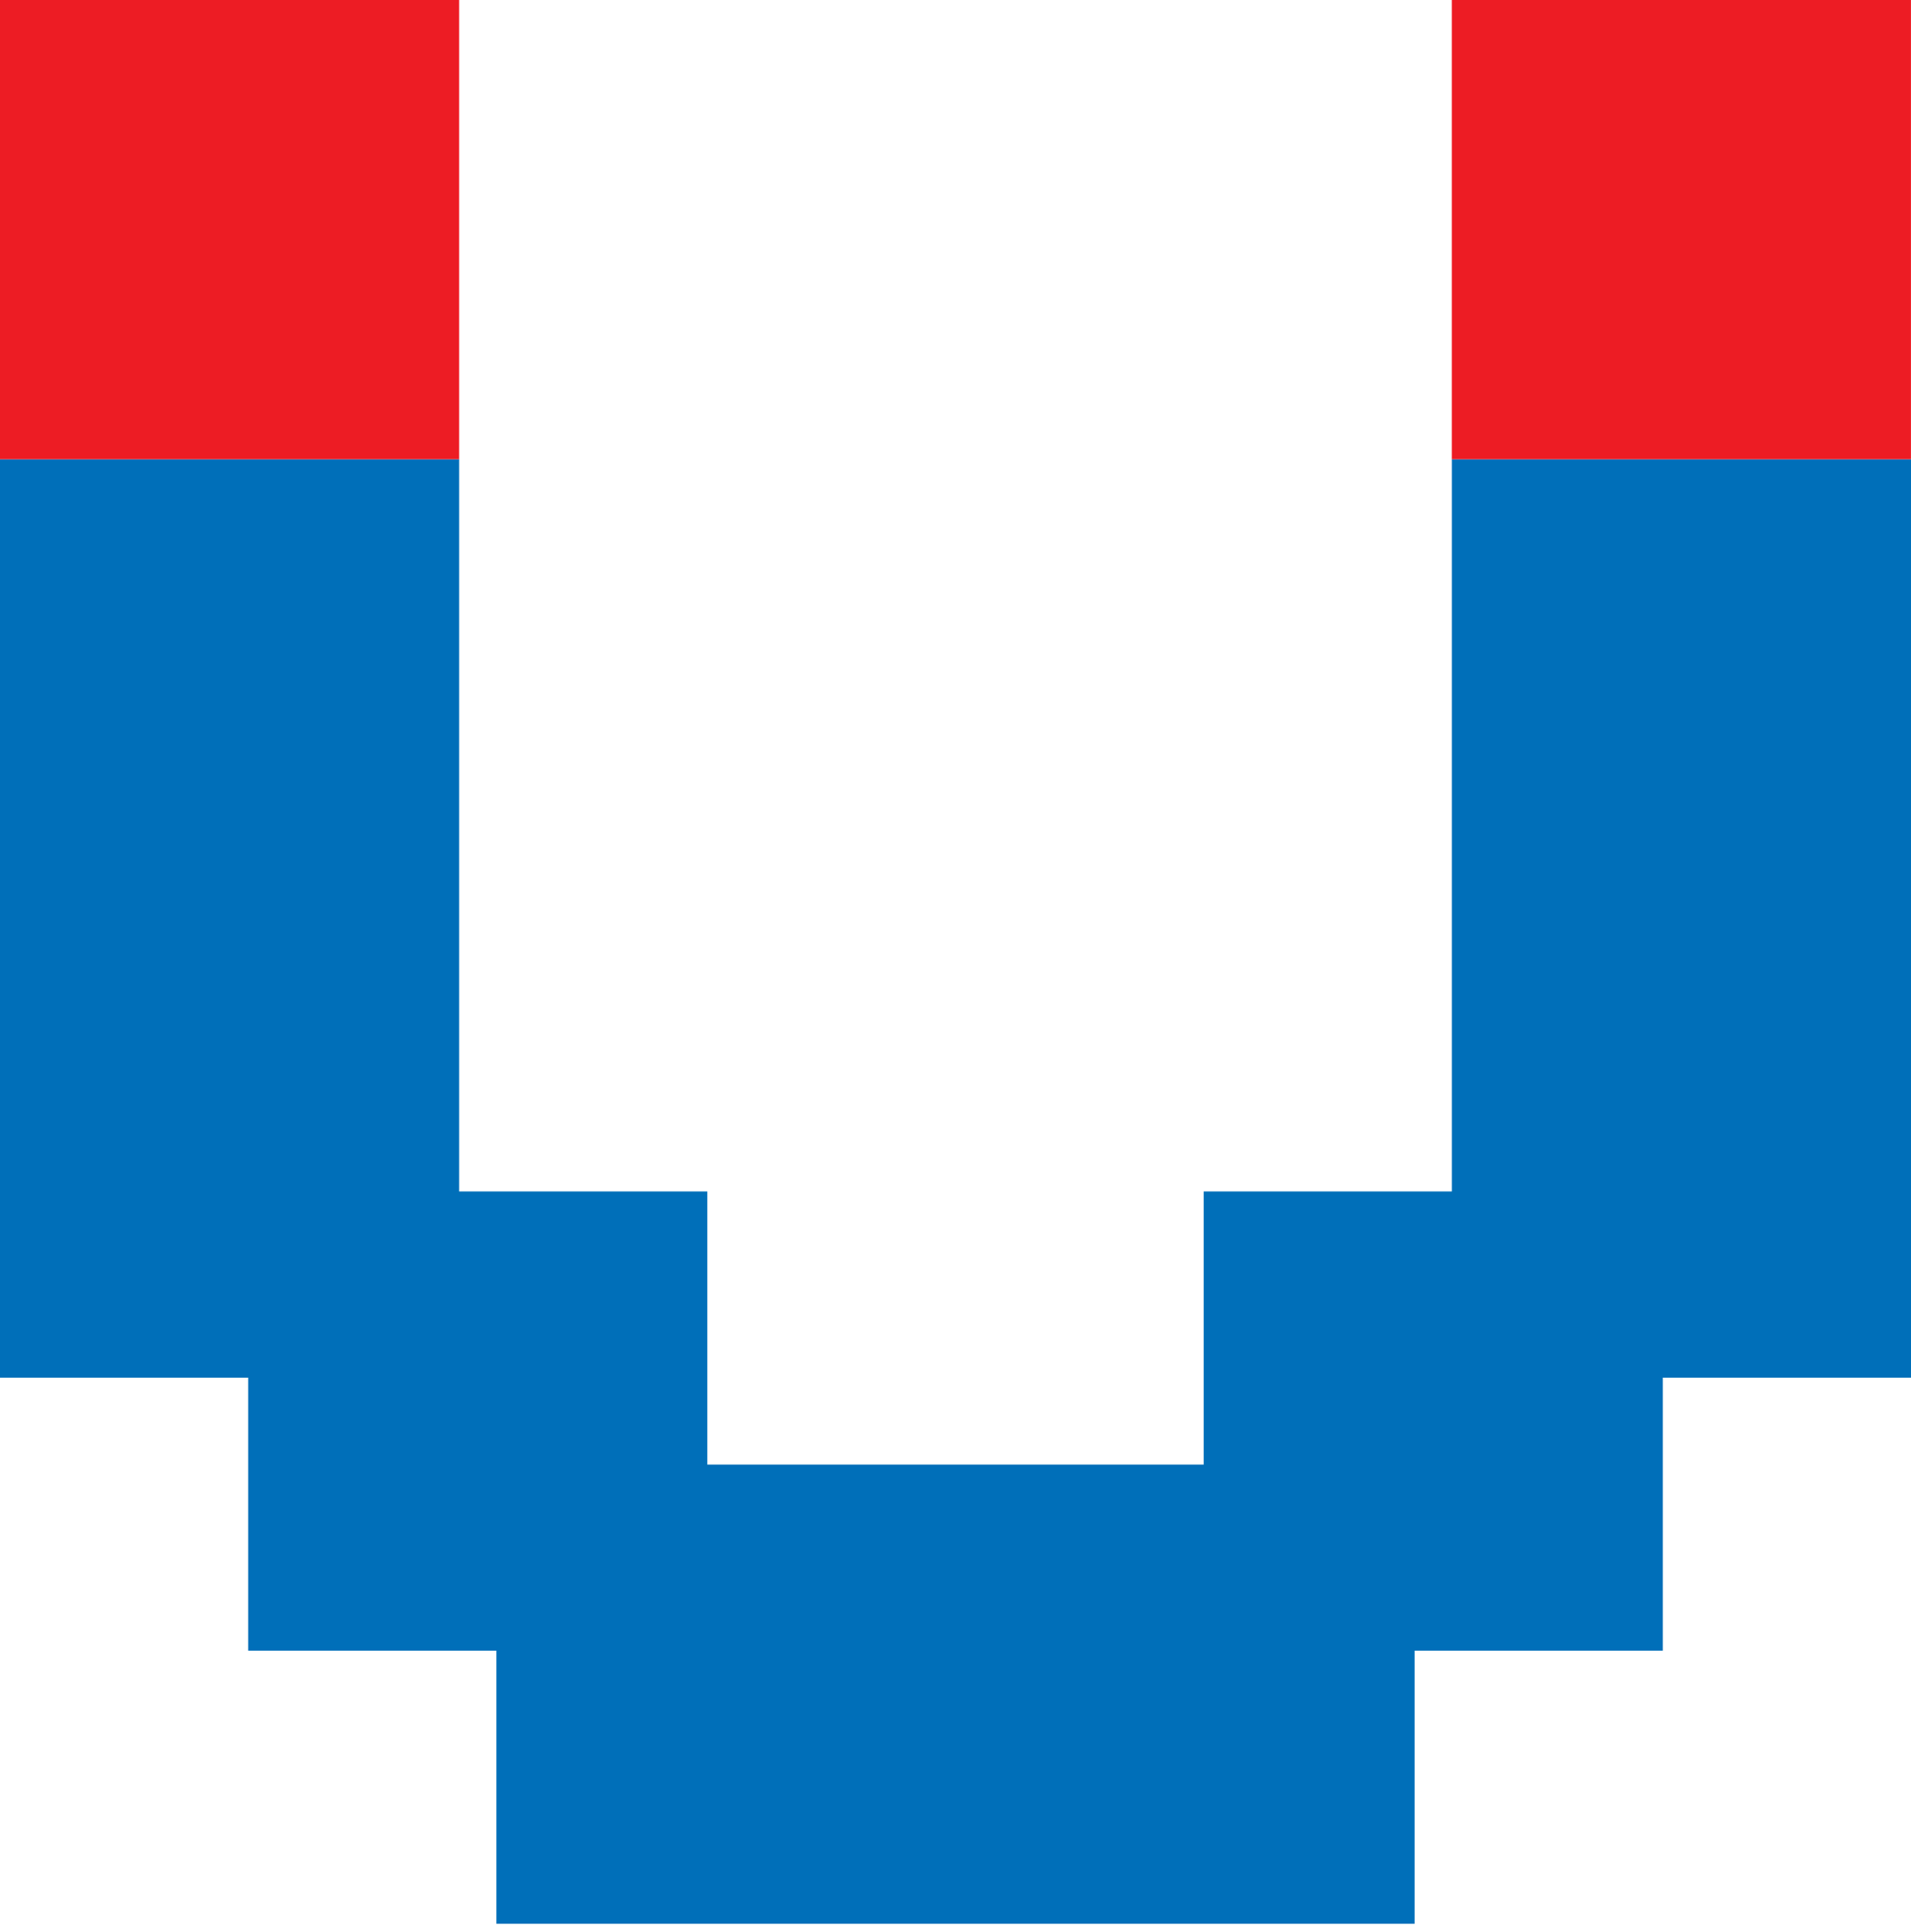 <svg width="94" height="95" viewBox="0 0 94 95" fill="none" xmlns="http://www.w3.org/2000/svg">
<path d="M94 22.584H71.416V58.596H59.208V72.027H47H34.792V58.596H22.584V22.584H0V67.753H12.208V81.18H24.416V94.611H47H69.584V81.18H81.792V67.753H94V22.584Z" fill="#006FB9"/>
<path d="M22.584 0H0V22.584H22.584V0Z" fill="#ED1C24"/>
<path d="M93.998 0H71.414V22.584H93.998V0Z" fill="#ED1C24"/>
</svg>
